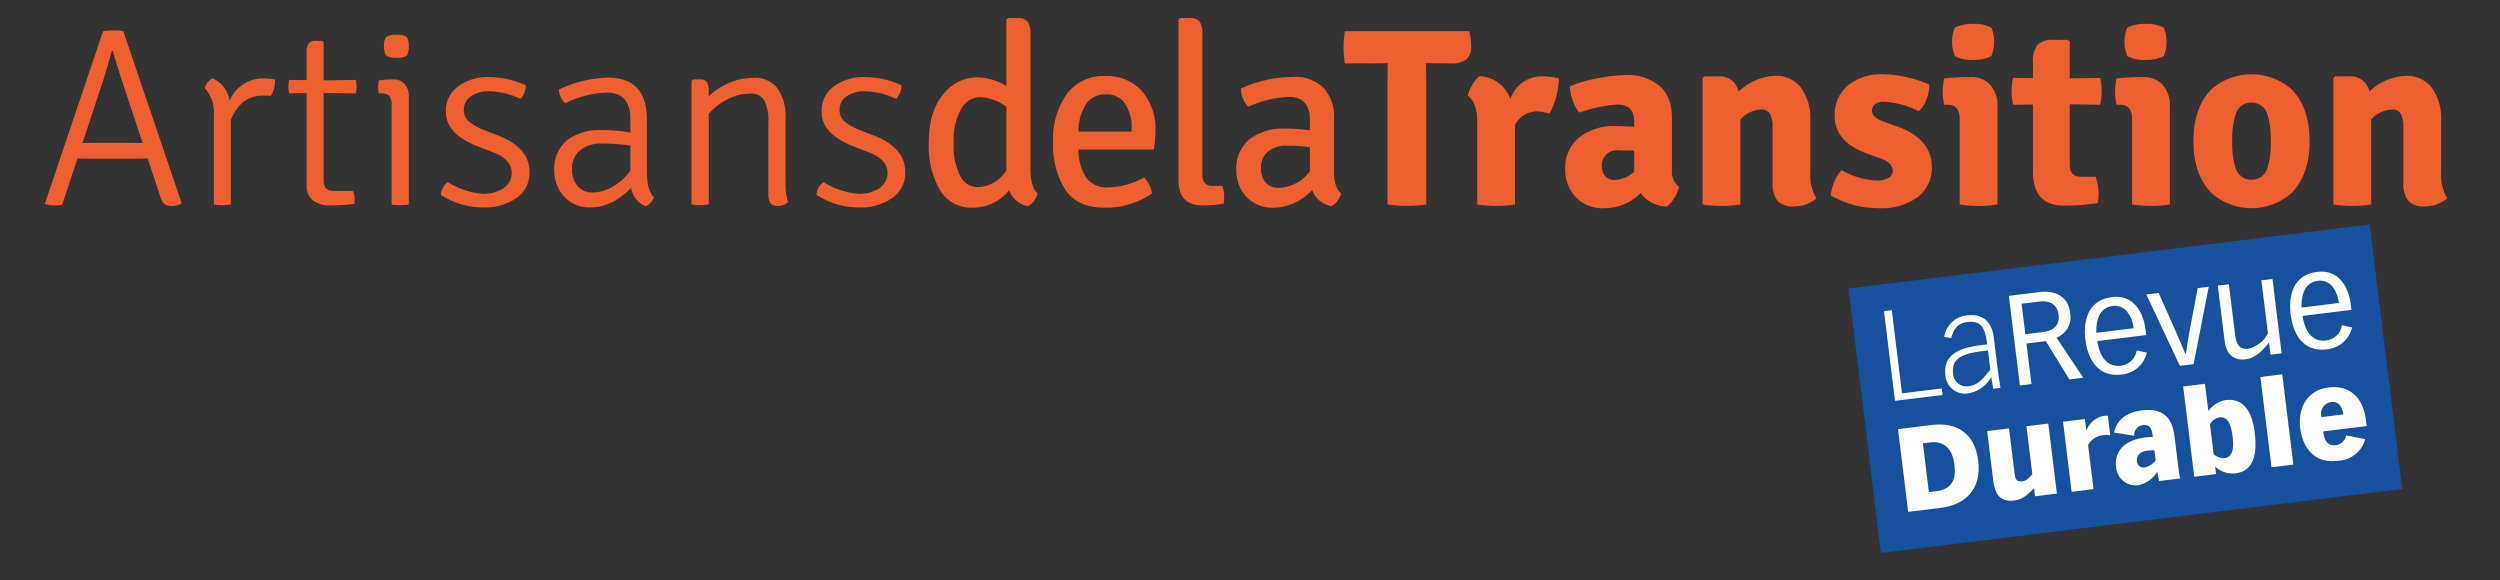 <svg id="a2f67928-0240-48c9-97e3-ffbf9a78db10" data-name="Calque 3" xmlns="http://www.w3.org/2000/svg" viewBox="0 0 412.665 95.783"><rect x="0" y="0" width="412.665" height="95.783" fill="#333333" stroke="none"/><defs><style>.a1fa6933-63e2-4f2b-a631-2f43384ef810{fill:#17509e;}.aab6a6b0-88f8-47ff-b0e4-d3989b2af2bf{fill:#fff;}.b4d442c7-0beb-444f-9304-69c4ae4d2135{fill:#ef6031;}</style></defs><title>logo-artisans-de-la-transition-combi-LRD-couleurs</title><rect class="a1fa6933-63e2-4f2b-a631-2f43384ef810" x="307.476" y="42.177" width="86.678" height="43.977" transform="translate(-5.205 43.232) rotate(-7)"/><path class="aab6a6b0-88f8-47ff-b0e4-d3989b2af2bf" d="M310.981,51.364l1.289-.158,1.684,13.716,6.568-.806.133,1.081-7.857.965Z"/><path class="aab6a6b0-88f8-47ff-b0e4-d3989b2af2bf" d="M320.932,55.605a4.16,4.16,0,0,1,3.784-3.545c3.118-.383,4.152,1.684,4.402,3.721l.646,5.258c.135,1.101.399,2.736.451,2.982l-1.206.148-.323-1.943a5.322,5.322,0,0,1-3.741,2.695,3.241,3.241,0,0,1-3.827-2.99c-.457-3.72,2.896-4.596,6.055-4.984l.852-.105c-.33-2.174-.62-4.016-3.322-3.685-1.891.232-2.31,1.634-2.647,2.667Zm7.216,2.236-.811.1c-3.055.375-5.272,1.048-4.948,3.688a2.194,2.194,0,0,0,2.621,2.104c1.496-.184,2.226-1.117,3.525-2.732Z"/><path class="aab6a6b0-88f8-47ff-b0e4-d3989b2af2bf" d="M331.592,48.833l5.092-.625c2.536-.311,4.684.691,5.018,3.413a3.629,3.629,0,0,1-2.238,4.114l4.399,6.611-2.286.281L337.7,56.31l-3.201.393.822,6.692-1.912.235Zm2.719,6.332,3.014-.37c2.162-.265,2.624-1.651,2.484-2.794-.304-2.473-2.457-2.314-3.309-2.209l-2.806.344Z"/><path class="aab6a6b0-88f8-47ff-b0e4-d3989b2af2bf" d="M346.2,56.3c.489,3.294,2.17,4.269,3.812,4.067a2.997,2.997,0,0,0,2.686-2.524l1.669.365a4.687,4.687,0,0,1-4.177,3.614c-4.365.536-5.655-3.272-5.961-5.765-.304-2.473.027-6.48,4.392-7.016,3.533-.434,5.176,2.466,5.531,5.354l.112.914Zm5.984-2.127c-.27-2.203-1.493-3.909-3.446-3.669-1.912.235-2.765,1.88-2.706,4.425Z"/><path class="aab6a6b0-88f8-47ff-b0e4-d3989b2af2bf" d="M356.32,48.349l3.003,6.761c.465,1.04.762,1.742,1.398,3.309l.104-.013c.237-1.675.335-2.425.556-3.549l1.382-7.3,1.829-.225-2.503,12.775-2.265.278-5.54-11.787Z"/><path class="aab6a6b0-88f8-47ff-b0e4-d3989b2af2bf" d="M376.617,58.324l-1.829.225-.245-1.995c-.888,1.016-2.011,2.525-3.881,2.755-1.891.232-3.196-.768-3.461-3.098l-1.113-9.061,1.829-.225,1.031,8.396c.153,1.247.595,2.437,2.112,2.251a4.855,4.855,0,0,0,3.294-2.556L373.28,46.267l1.829-.225Z"/><path class="aab6a6b0-88f8-47ff-b0e4-d3989b2af2bf" d="M380.076,52.141c.489,3.294,2.17,4.269,3.812,4.067a2.997,2.997,0,0,0,2.686-2.524l1.669.364a4.687,4.687,0,0,1-4.177,3.614c-4.365.536-5.655-3.272-5.961-5.765-.304-2.473.027-6.48,4.392-7.016,3.533-.434,5.176,2.465,5.531,5.354l.112.914Zm5.984-2.127c-.27-2.203-1.493-3.909-3.446-3.669-1.912.235-2.765,1.88-2.706,4.425Z"/><path class="aab6a6b0-88f8-47ff-b0e4-d3989b2af2bf" d="M313.299,70.835l5.6-.688c4.181-.513,7.091,1.466,7.635,5.896.577,4.699-2.084,7.284-6.227,7.792l-5.332.655Zm5.092,10.393,1.17-.144c2.704-.332,3.343-1.948,3.034-4.461-.28-2.282-1.511-3.903-3.985-3.599l-1.208.148Z"/><path class="aab6a6b0-88f8-47ff-b0e4-d3989b2af2bf" d="M339.524,81.476l-3.606.443-.165-1.343c-1.415,1.478-2.104,1.893-3.389,2.051-2.225.273-3.082-1.159-3.329-3.173l-1.02-8.304,3.606-.443.935,7.614c.094.767.366,1.24,1.229,1.134.633-.078,1-.415,1.685-1.18l-.973-7.921,3.606-.443Z"/><path class="aab6a6b0-88f8-47ff-b0e4-d3989b2af2bf" d="M340.54,69.612l3.606-.443.228,1.86.038-.005a3.83,3.83,0,0,1,2.862-2.376,3.778,3.778,0,0,1,.659-.023l.398,3.241a2.839,2.839,0,0,0-1.191-.029,3.173,3.173,0,0,0-2.47,1.608l.895,7.288-3.606.443Z"/><path class="aab6a6b0-88f8-47ff-b0e4-d3989b2af2bf" d="M359.546,76.954c.085.69.203,1.494.326,2.023l-3.49.429c-.08-.496-.209-1.065-.26-1.486l-.058.007a5.041,5.041,0,0,1-3.044,2.165,3.256,3.256,0,0,1-3.727-3.085c-.353-2.877,1.965-4.446,4.689-4.781.46-.057.983-.082,1.371-.09l-.045-.364c-.137-1.112-.504-1.729-1.636-1.59A1.613,1.613,0,0,0,352.29,71.927L348.974,71.4c.107-.558.623-3.172,4.574-3.657,3.759-.462,5.047,1.463,5.405,4.378Zm-3.72-.965-.205-1.668c-.427.013-.892.032-1.256.076-1.112.137-1.749.818-1.631,1.777a1.101,1.101,0,0,0,1.29.99A3.122,3.122,0,0,0,355.826,75.99Z"/><path class="aab6a6b0-88f8-47ff-b0e4-d3989b2af2bf" d="M360.363,63.791l3.606-.443.553,4.507a4.392,4.392,0,0,1,2.911-1.817c3.395-.417,4.433,2.804,4.75,5.393.358,2.915.13,6.292-3.169,6.697a4.182,4.182,0,0,1-3.367-1.105l.151,1.227-3.606.443Zm5.03,11.16a2.426,2.426,0,0,0,1.815.673c1.611-.198,1.46-2.379,1.331-3.434-.177-1.438-.508-3.5-2.196-3.293a2.229,2.229,0,0,0-1.553,1.145Z"/><path class="aab6a6b0-88f8-47ff-b0e4-d3989b2af2bf" d="M373.116,62.225l3.606-.443,1.83,14.902-3.606.443Z"/><path class="aab6a6b0-88f8-47ff-b0e4-d3989b2af2bf" d="M390.546,69.41l.113.92-7.173.881c.094.767.306,2.493,2.109,2.272a1.958,1.958,0,0,0,1.65-1.624l3.172.623A4.837,4.837,0,0,1,385.853,76.06c-4.584.563-5.908-3.246-6.165-5.336-.412-3.356,1.111-6.327,4.679-6.765C387.397,63.587,390.018,65.114,390.546,69.41Zm-3.725-1.003c-.128-.724-.489-2.237-2.023-2.049a1.97,1.97,0,0,0-1.602,2.494Z"/><path class="b4d442c7-0beb-444f-9304-69c4ae4d2135" d="M24.377,26.162l-3.013.041H15.756l-2.971-.041-2.511,7.617a5.759,5.759,0,0,1-1.276.126,5.541,5.541,0,0,1-1.486-.21l-.084-.126L17.012,5.152a9.925,9.925,0,0,1,1.757-.126,7.233,7.233,0,0,1,1.59.126l9.626,28.416a2.909,2.909,0,0,1-1.57.419,2.015,2.015,0,0,1-1.277-.313,2.654,2.654,0,0,1-.669-1.193ZM13.622,23.609l2.469-.041H21.029c.027,0,.39.006,1.088.02.697.015,1.172.021,1.423.021l-2.762-8.328q-1.34-3.976-2.134-6.863h-.209q-.67,2.552-1.381,4.771Z"/><path class="b4d442c7-0beb-444f-9304-69c4ae4d2135" d="M33.793,14.528a2.8,2.8,0,0,1,1.256-1.591,4.656,4.656,0,0,1,2.846,3.725,5.952,5.952,0,0,1,5.608-3.725,11.984,11.984,0,0,1,1.883.168,4.852,4.852,0,0,1-.67,2.72c-.279-.027-.739-.043-1.381-.043q-3.557,0-5.231,3.976V33.737a6.558,6.558,0,0,1-1.423.126,5.973,5.973,0,0,1-1.38-.126v-14.94A5.95,5.95,0,0,0,33.793,14.528Z"/><path class="b4d442c7-0beb-444f-9304-69c4ae4d2135" d="M58.735,13.189a5.779,5.779,0,0,1,.126,1.129,5.183,5.183,0,0,1-.126,1.088l-5.314-.041V29.803q0,1.716,1.632,1.717h3.223a3.46,3.46,0,0,1,.251,1.297,4.76,4.76,0,0,1-.043.837,31.043,31.043,0,0,1-3.913.251,4.43,4.43,0,0,1-2.95-.858,3.043,3.043,0,0,1-1.004-2.449V15.365l-2.888.041a4.742,4.742,0,0,1-.126-1.067,5.924,5.924,0,0,1,.126-1.15l2.888.041V8.71a2.759,2.759,0,0,1,.313-1.506,1.405,1.405,0,0,1,1.235-.46H53.17l.251.251v6.277Z"/><path class="b4d442c7-0beb-444f-9304-69c4ae4d2135" d="M67.482,15.951V33.737a8.115,8.115,0,0,1-2.846,0V17.415a2.443,2.443,0,0,0-.377-1.589,1.75,1.75,0,0,0-1.339-.419h-.377a4.536,4.536,0,0,1-.126-1.025,5.719,5.719,0,0,1,.126-1.109,15.378,15.378,0,0,1,2.009-.166h.335a2.453,2.453,0,0,1,1.904.752A2.981,2.981,0,0,1,67.482,15.951ZM63.674,9.129a3.421,3.421,0,0,1-.293-1.527,2.899,2.899,0,0,1,.293-1.444,2.954,2.954,0,0,1,1.778-.419,2.759,2.759,0,0,1,1.737.419,2.908,2.908,0,0,1,.293,1.444,3.432,3.432,0,0,1-.293,1.527,2.468,2.468,0,0,1-1.695.418A3.043,3.043,0,0,1,63.674,9.129Z"/><path class="b4d442c7-0beb-444f-9304-69c4ae4d2135" d="M72.755,32.146a2.889,2.889,0,0,1,1.173-2.092,12.405,12.405,0,0,0,5.712,1.925,5.804,5.804,0,0,0,3.537-.941,3.04,3.04,0,0,0,1.297-2.449q0-2.3-3.139-3.472l-2.386-.922q-5.357-2.05-5.357-5.775a4.965,4.965,0,0,1,2.009-4.143,8.12,8.12,0,0,1,5.106-1.548,14.651,14.651,0,0,1,6.068,1.338,3.058,3.058,0,0,1-.879,2.26,12.182,12.182,0,0,0-4.959-1.255,5.16,5.16,0,0,0-3.285.88,2.636,2.636,0,0,0-1.088,2.113,2.509,2.509,0,0,0,.774,1.945,8.644,8.644,0,0,0,2.49,1.423l2.47.963q5.105,2.009,5.106,5.985a5.057,5.057,0,0,1-2.114,4.29,9.3,9.3,0,0,1-5.67,1.57A12.656,12.656,0,0,1,72.755,32.146Z"/><path class="b4d442c7-0beb-444f-9304-69c4ae4d2135" d="M107.95,32.565a2.582,2.582,0,0,1-1.34,1.465,3.778,3.778,0,0,1-2.427-3.014q-3.223,3.222-6.654,3.223a5.577,5.577,0,0,1-4.436-1.821,6.252,6.252,0,0,1-1.591-4.247,6.042,6.042,0,0,1,2.093-5.022,8.938,8.938,0,0,1,5.734-1.674,25.976,25.976,0,0,1,4.729.419v-2.219q0-4.394-3.892-4.394a17.06,17.06,0,0,0-6.864,1.757,2.749,2.749,0,0,1-.733-1.004,2.975,2.975,0,0,1-.313-1.256,20.027,20.027,0,0,1,8.119-1.966q6.403,0,6.403,6.948v8.62Q106.778,31.436,107.95,32.565ZM94.432,27.794a4.371,4.371,0,0,0,.9,2.909,3.081,3.081,0,0,0,2.49,1.067,6.749,6.749,0,0,0,3.264-.922,9.251,9.251,0,0,0,2.971-2.678V24.028a32.814,32.814,0,0,0-4.666-.336,5.414,5.414,0,0,0-3.641,1.131A3.724,3.724,0,0,0,94.432,27.794Z"/><path class="b4d442c7-0beb-444f-9304-69c4ae4d2135" d="M129.669,19.34V29.886a9.989,9.989,0,0,0,.419,3.474,2.434,2.434,0,0,1-1.8.628q-1.464,0-1.465-1.883V20.303a7.672,7.672,0,0,0-.669-3.746,2.6,2.6,0,0,0-2.427-1.108,8.117,8.117,0,0,0-3.64.942,9.44,9.44,0,0,0-3.097,2.407v14.94a8.116,8.116,0,0,1-2.846,0V13.355l.25-.25h1.088a1.342,1.342,0,0,1,1.214.46,2.925,2.925,0,0,1,.293,1.506v.837a10.424,10.424,0,0,1,3.369-2.218,10.116,10.116,0,0,1,3.955-.837,4.654,4.654,0,0,1,4.079,1.8A7.922,7.922,0,0,1,129.669,19.34Z"/><path class="b4d442c7-0beb-444f-9304-69c4ae4d2135" d="M134.774,32.146a2.89,2.89,0,0,1,1.173-2.092,12.406,12.406,0,0,0,5.711,1.925,5.806,5.806,0,0,0,3.538-.941,3.042,3.042,0,0,0,1.297-2.449q0-2.3-3.139-3.472l-2.386-.922q-5.356-2.05-5.357-5.775a4.967,4.967,0,0,1,2.009-4.143,8.12,8.12,0,0,1,5.106-1.548,14.651,14.651,0,0,1,6.068,1.338,3.057,3.057,0,0,1-.878,2.26,12.189,12.189,0,0,0-4.959-1.255,5.162,5.162,0,0,0-3.286.88,2.638,2.638,0,0,0-1.088,2.113,2.509,2.509,0,0,0,.775,1.945,8.644,8.644,0,0,0,2.49,1.423l2.469.963q5.106,2.009,5.106,5.985a5.058,5.058,0,0,1-2.113,4.29,9.302,9.302,0,0,1-5.67,1.57A12.659,12.659,0,0,1,134.774,32.146Z"/><path class="b4d442c7-0beb-444f-9304-69c4ae4d2135" d="M160.536,34.28a5.981,5.981,0,0,1-5.377-2.887,14.652,14.652,0,0,1-1.842-7.932q0-5.04,2.364-7.867a7.09,7.09,0,0,1,5.587-2.826,9.852,9.852,0,0,1,4.854,1.423V3.229l.251-.251h1.548a2.046,2.046,0,0,1,1.716.607,3.344,3.344,0,0,1,.46,1.987V27.877q0,3.013,1.171,4.06A3.256,3.256,0,0,1,169.68,34.03a3.994,3.994,0,0,1-3.097-2.637A7.739,7.739,0,0,1,160.536,34.28Zm.816-3.389a5.811,5.811,0,0,0,4.771-2.762V17.625a7.818,7.818,0,0,0-4.29-1.591,3.666,3.666,0,0,0-3.18,1.947,10.557,10.557,0,0,0-1.234,5.628,10.683,10.683,0,0,0,1.108,5.483A3.257,3.257,0,0,0,161.352,30.891Z"/><path class="b4d442c7-0beb-444f-9304-69c4ae4d2135" d="M190.438,24.697h-12.43A8.685,8.685,0,0,0,179.264,29.3a4.25,4.25,0,0,0,3.766,1.633,12.912,12.912,0,0,0,5.817-1.633,4.472,4.472,0,0,1,1.297,2.637,13.329,13.329,0,0,1-7.847,2.343q-4.498,0-6.486-3.012a14.008,14.008,0,0,1-1.987-7.847,12.816,12.816,0,0,1,2.239-7.847A7.369,7.369,0,0,1,182.34,12.56a7.752,7.752,0,0,1,6.215,2.532,9.508,9.508,0,0,1,2.175,6.424A17.526,17.526,0,0,1,190.438,24.697Zm-4.709-7.553a3.611,3.611,0,0,0-3.201-1.569,3.74,3.74,0,0,0-3.263,1.61,8.492,8.492,0,0,0-1.256,4.541h8.788v-.543A7.037,7.037,0,0,0,185.729,17.144Z"/><path class="b4d442c7-0beb-444f-9304-69c4ae4d2135" d="M200.105,30.682h1.632a4.928,4.928,0,0,1,.336,1.674,7.787,7.787,0,0,1-.085,1.255,20.129,20.129,0,0,1-3.472.294q-3.978,0-3.976-4.102V3.229l.251-.251h1.506a2.085,2.085,0,0,1,1.716.586,3.332,3.332,0,0,1,.46,2.009V28.84Q198.473,30.681,200.105,30.682Z"/><path class="b4d442c7-0beb-444f-9304-69c4ae4d2135" d="M221.364,31.937a3.256,3.256,0,0,1-1.591,2.094,4.109,4.109,0,0,1-3.18-2.679,8.884,8.884,0,0,1-6.152,2.929,5.973,5.973,0,0,1-4.75-1.841,6.337,6.337,0,0,1-1.612-4.311,6.187,6.187,0,0,1,2.198-5.168,9.078,9.078,0,0,1,5.796-1.738,28.697,28.697,0,0,1,4.143.293V19.8q0-3.808-3.515-3.808a18.032,18.032,0,0,0-6.654,1.633,4.364,4.364,0,0,1-1.214-3.014,21.292,21.292,0,0,1,8.579-1.925,6.812,6.812,0,0,1,5.001,1.757,7.053,7.053,0,0,1,1.778,5.231v8.579Q220.192,30.933,221.364,31.937Zm-10.294-.92a6.764,6.764,0,0,0,5.146-2.72V24.279a29.966,29.966,0,0,0-3.766-.21,4.594,4.594,0,0,0-3.223,1.005,3.372,3.372,0,0,0-1.088,2.594,3.603,3.603,0,0,0,.775,2.469A2.721,2.721,0,0,0,211.07,31.017Z"/><path class="b4d442c7-0beb-444f-9304-69c4ae4d2135" d="M235.385,10.426l.042,3.097V33.737a20.517,20.517,0,0,1-6.403,0V13.523l.041-3.097h-.041l-2.596.042h-4.435a15.54,15.54,0,0,1-.21-2.658,15.542,15.542,0,0,1,.21-2.658H242.5a8.691,8.691,0,0,1,.335,2.554,2.574,2.574,0,0,1-.795,2.113,4.028,4.028,0,0,1-2.552.649h-1.465l-2.595-.042Z"/><path class="b4d442c7-0beb-444f-9304-69c4ae4d2135" d="M242.291,15.783a5.635,5.635,0,0,1,.752-1.8,5.306,5.306,0,0,1,1.172-1.423,5.749,5.749,0,0,1,5.106,3.766,5.432,5.432,0,0,1,5.274-3.724,11.212,11.212,0,0,1,2.72.335,12.436,12.436,0,0,1-.418,2.908,10.942,10.942,0,0,1-1.131,2.909,8.529,8.529,0,0,0-2.092-.377,4.113,4.113,0,0,0-3.599,2.26V33.737a15.804,15.804,0,0,1-3.055.251,17.855,17.855,0,0,1-3.18-.251V20.094Q243.839,16.954,242.291,15.783Z"/><path class="b4d442c7-0beb-444f-9304-69c4ae4d2135" d="M277.151,30.849a5.421,5.421,0,0,1-.775,1.8,5.563,5.563,0,0,1-1.193,1.423,5.258,5.258,0,0,1-4.35-2.217,8.476,8.476,0,0,1-5.921,2.511,6.099,6.099,0,0,1-4.898-1.925,6.554,6.554,0,0,1-1.653-4.394,6.426,6.426,0,0,1,2.364-5.399,9.279,9.279,0,0,1,5.879-1.841c.923,0,1.968.041,3.139.126v-.922q0-2.761-2.846-2.761a25.725,25.725,0,0,0-6.236,1.338,7.589,7.589,0,0,1-1.505-4.352,22.522,22.522,0,0,1,4.665-1.34,26.569,26.569,0,0,1,4.792-.501,8.003,8.003,0,0,1,5.252,1.736q2.111,1.737,2.113,5.378v8.537A3.206,3.206,0,0,0,277.151,30.849Zm-10.671-1.129a5.064,5.064,0,0,0,3.264-1.382V24.865q-.922-.043-2.51-.043a2.477,2.477,0,0,0-2.803,2.803,2.105,2.105,0,0,0,.563,1.486A1.939,1.939,0,0,0,266.479,29.719Z"/><path class="b4d442c7-0beb-444f-9304-69c4ae4d2135" d="M298.829,19.885v8.704a7.277,7.277,0,0,0,1.004,4.143,5.616,5.616,0,0,1-3.662,1.34,3.43,3.43,0,0,1-2.803-.963,4.61,4.61,0,0,1-.775-2.929V21.057a4.639,4.639,0,0,0-.418-2.26,1.558,1.558,0,0,0-1.465-.711,4.839,4.839,0,0,0-3.432,1.632v14.02a16.35,16.35,0,0,1-3.076.251,17.729,17.729,0,0,1-3.16-.251V12.895l.294-.292h2.343a3.137,3.137,0,0,1,3.306,2.511,9.313,9.313,0,0,1,5.943-2.596,5.152,5.152,0,0,1,4.394,2.01A8.709,8.709,0,0,1,298.829,19.885Z"/><path class="b4d442c7-0beb-444f-9304-69c4ae4d2135" d="M302.219,32.271a6.659,6.659,0,0,1,.565-2.26,5.908,5.908,0,0,1,1.193-1.924,12.789,12.789,0,0,0,5.817,1.715,3.634,3.634,0,0,0,1.946-.439,1.321,1.321,0,0,0,.69-1.152q0-1.337-2.009-2.05l-2.302-.837q-5.272-1.925-5.274-6.236a6.183,6.183,0,0,1,2.177-4.98,8.707,8.707,0,0,1,5.817-1.841,17.834,17.834,0,0,1,3.976.501,17.435,17.435,0,0,1,3.64,1.214,6.209,6.209,0,0,1-.481,2.469,4.103,4.103,0,0,1-1.276,1.885,14.674,14.674,0,0,0-5.776-1.548,2.17,2.17,0,0,0-1.423.418,1.351,1.351,0,0,0-.501,1.088q0,1.047,1.757,1.715l2.552.922q5.565,2.05,5.567,6.654a6,6,0,0,1-2.302,4.938,10.147,10.147,0,0,1-6.487,1.842A15.661,15.661,0,0,1,302.219,32.271Z"/><path class="b4d442c7-0beb-444f-9304-69c4ae4d2135" d="M329.713,17.54V33.737a15.8,15.8,0,0,1-3.054.251,17.883,17.883,0,0,1-3.182-.251V19.675q0-2.384-1.966-2.386h-.586a9.546,9.546,0,0,1,0-4.352q2.091-.209,3.557-.209h.837a4.125,4.125,0,0,1,3.223,1.297A5.046,5.046,0,0,1,329.713,17.54Zm-7.491-10.629a6.153,6.153,0,0,1,.46-2.345,6.518,6.518,0,0,1,3.076-.627,5.77,5.77,0,0,1,2.95.627,6.179,6.179,0,0,1,0,4.688,6.021,6.021,0,0,1-3.055.628,5.546,5.546,0,0,1-2.971-.628A6.151,6.151,0,0,1,322.222,6.911Z"/><path class="b4d442c7-0beb-444f-9304-69c4ae4d2135" d="M346.663,12.854a9.971,9.971,0,0,1,0,4.435l-5.022-.083V27.208q0,1.969,1.841,1.966h2.428a8.618,8.618,0,0,1,.502,2.679,5.91,5.91,0,0,1-.168,1.674,40.502,40.502,0,0,1-5.525.418q-5.147,0-5.146-5.608V17.248l-3.265.041a8.546,8.546,0,0,1-.251-2.218,8.554,8.554,0,0,1,.251-2.217l3.265.041v-2.552a4.41,4.41,0,0,1,.752-2.93,3.372,3.372,0,0,1,2.596-.837h2.426l.294.293v6.068Z"/><path class="b4d442c7-0beb-444f-9304-69c4ae4d2135" d="M358.17,17.54V33.737a15.8,15.8,0,0,1-3.055.251,17.884,17.884,0,0,1-3.182-.251V19.675q0-2.384-1.966-2.386h-.586a9.546,9.546,0,0,1,0-4.352q2.091-.209,3.557-.209h.837a4.125,4.125,0,0,1,3.223,1.297A5.046,5.046,0,0,1,358.17,17.54Zm-7.491-10.629a6.15,6.15,0,0,1,.46-2.345,6.518,6.518,0,0,1,3.076-.627,5.77,5.77,0,0,1,2.95.627,6.182,6.182,0,0,1,0,4.688,6.021,6.021,0,0,1-3.055.628,5.546,5.546,0,0,1-2.971-.628A6.147,6.147,0,0,1,350.679,6.911Z"/><path class="b4d442c7-0beb-444f-9304-69c4ae4d2135" d="M378.217,14.695q3.013,3.013,3.014,8.601,0,5.585-3.014,8.599a9.974,9.974,0,0,1-13.142,0q-3.013-3.013-3.012-8.599t3.012-8.601a10.11,10.11,0,0,1,13.142,0Zm-9.103,3.892a13.582,13.582,0,0,0-.648,4.73,13.388,13.388,0,0,0,.648,4.707,2.766,2.766,0,0,0,5.065,0,13.421,13.421,0,0,0,.648-4.707,13.615,13.615,0,0,0-.648-4.73,2.753,2.753,0,0,0-5.065,0Z"/><path class="b4d442c7-0beb-444f-9304-69c4ae4d2135" d="M402.949,19.885v8.704a7.277,7.277,0,0,0,1.003,4.143,5.616,5.616,0,0,1-3.662,1.34,3.43,3.43,0,0,1-2.803-.963,4.61,4.61,0,0,1-.775-2.929V21.057a4.639,4.639,0,0,0-.418-2.26,1.558,1.558,0,0,0-1.465-.711,4.84,4.84,0,0,0-3.432,1.632v14.02a16.348,16.348,0,0,1-3.076.251,17.728,17.728,0,0,1-3.16-.251V12.895l.293-.292h2.343a3.137,3.137,0,0,1,3.306,2.511,9.312,9.312,0,0,1,5.943-2.596,5.152,5.152,0,0,1,4.394,2.01A8.709,8.709,0,0,1,402.949,19.885Z"/></svg>